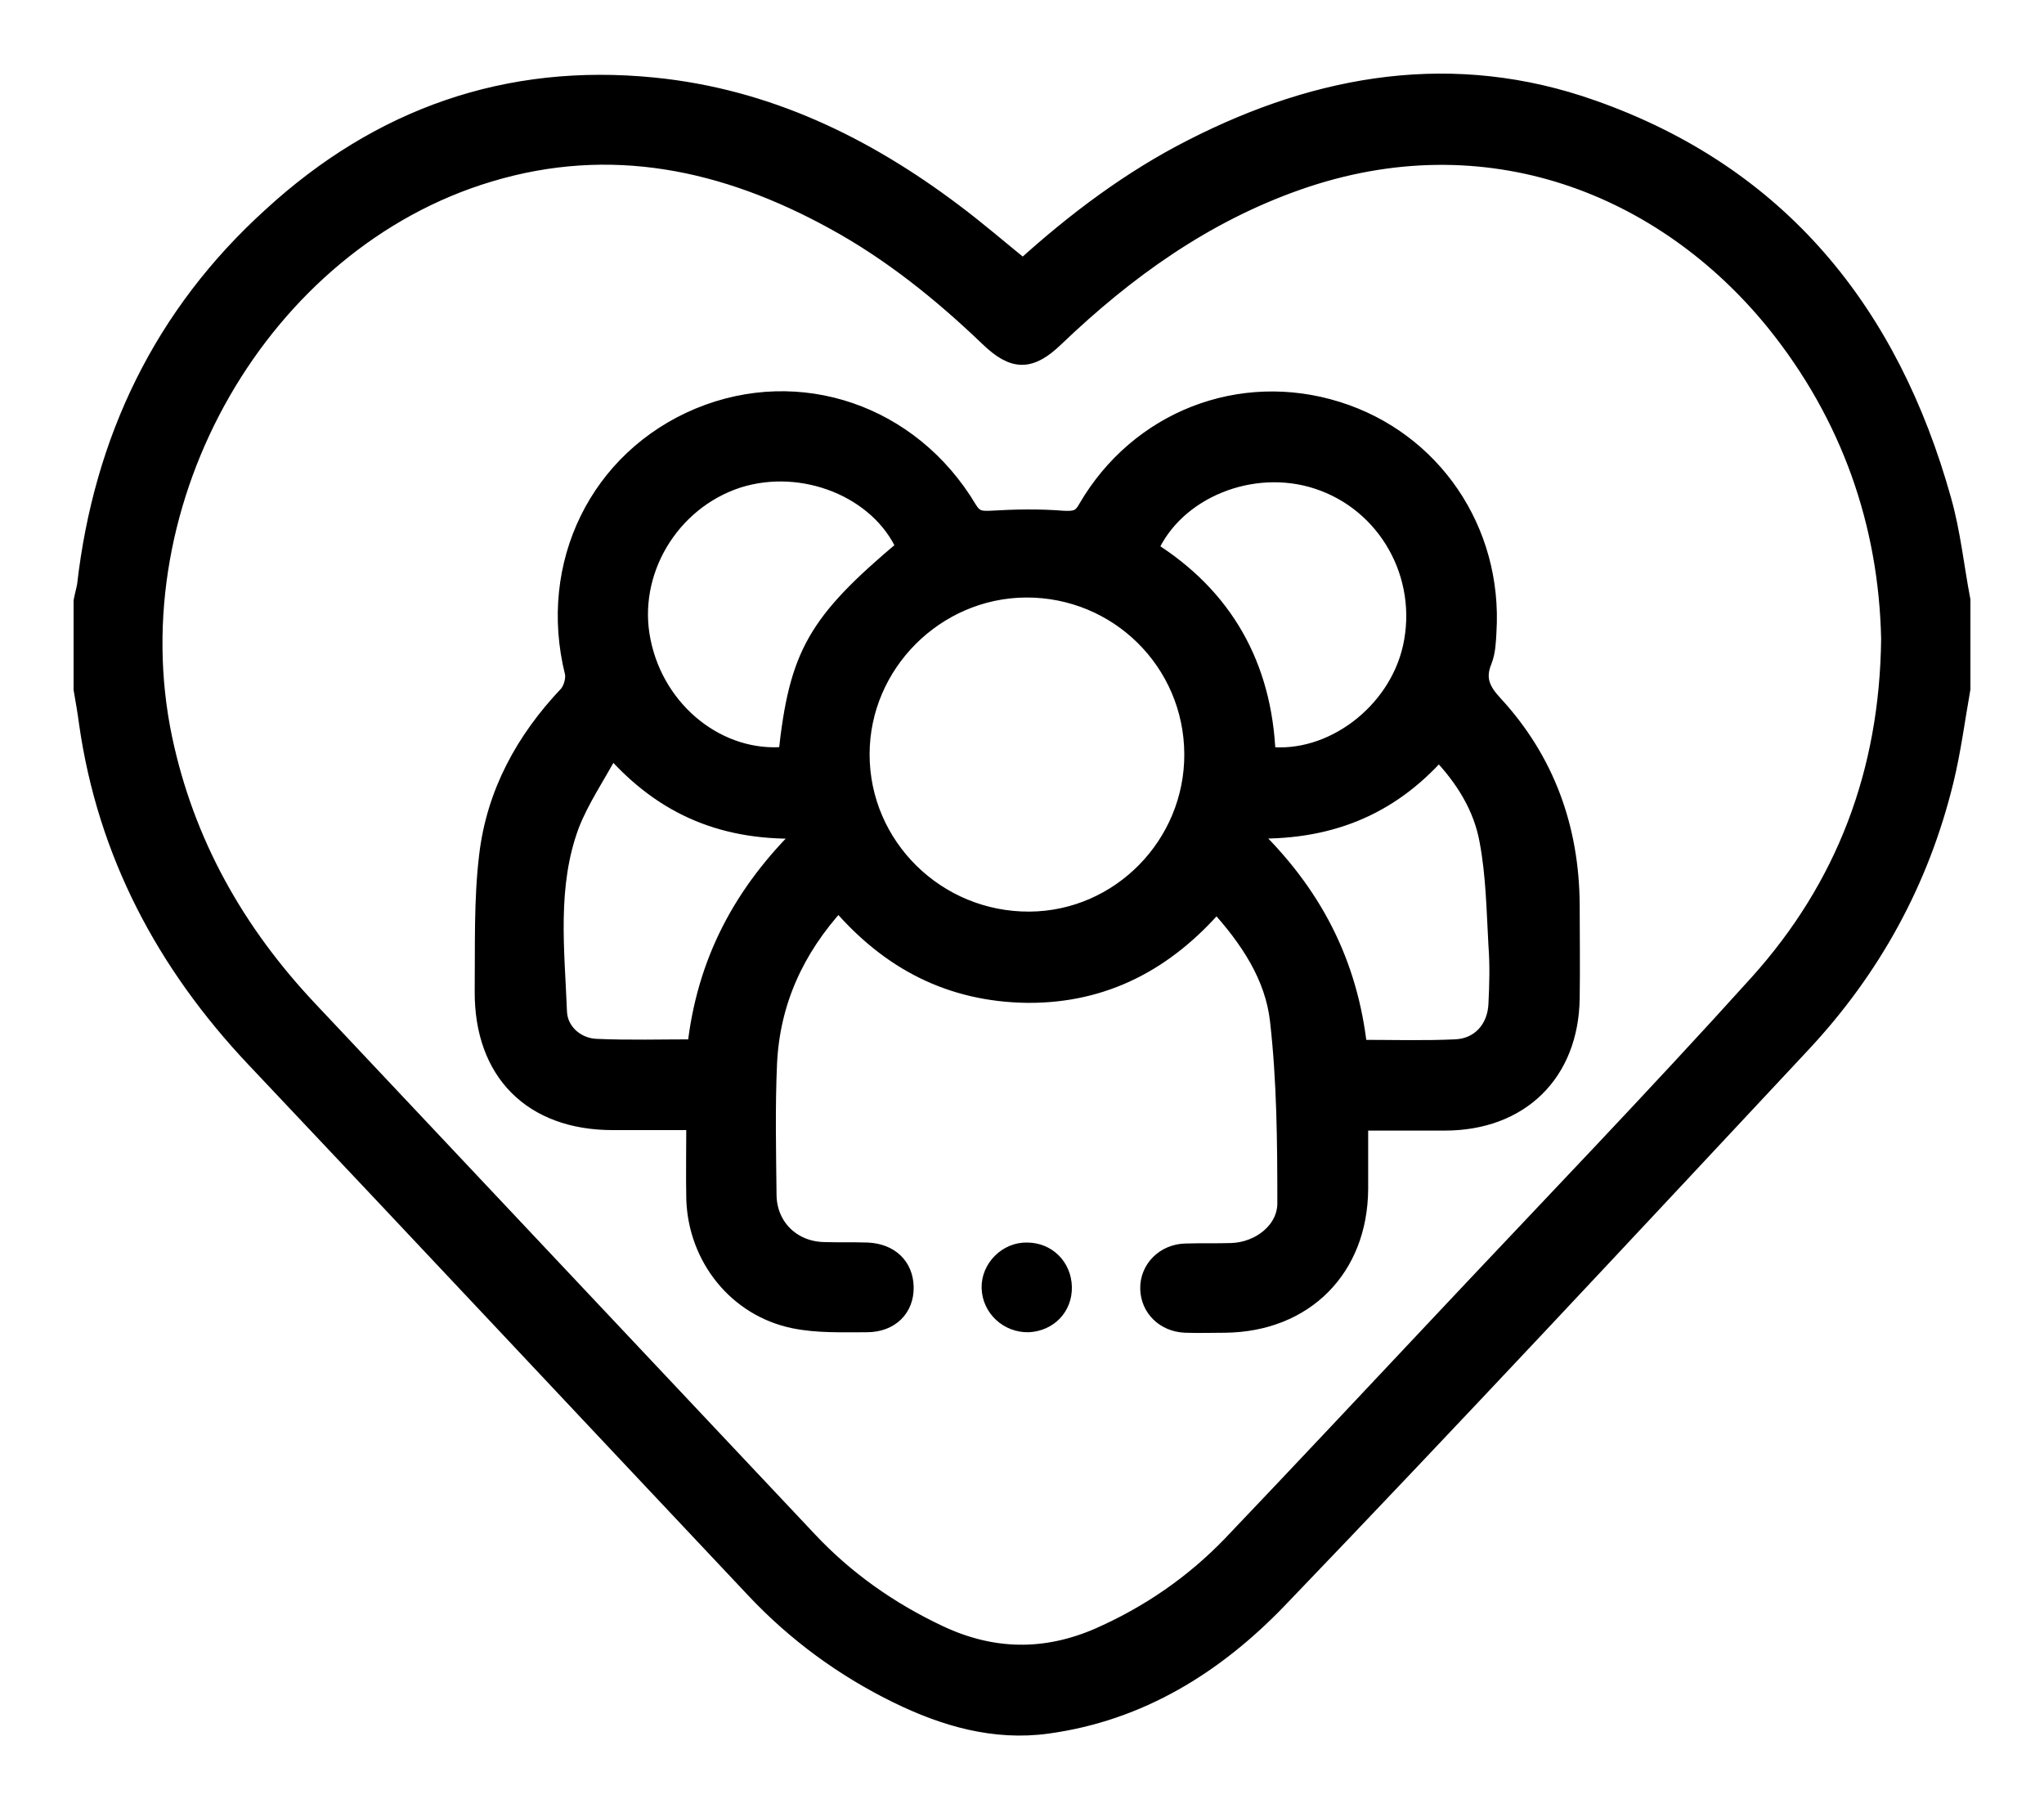 <svg width="25" height="22" viewBox="0 0 25 22" fill="none" xmlns="http://www.w3.org/2000/svg">
<path d="M24 8.423C23.934 8.794 23.886 9.171 23.796 9.542C23.497 10.775 22.904 11.853 22.041 12.775C19.915 15.049 17.795 17.324 15.639 19.569C14.872 20.365 13.95 20.945 12.812 21.101C12.159 21.191 11.548 21.011 10.973 20.73C10.314 20.407 9.733 19.982 9.23 19.449C7.187 17.282 5.151 15.109 3.108 12.948C2.012 11.787 1.293 10.434 1.066 8.842C1.048 8.704 1.024 8.566 1 8.429C1 8.07 1 7.71 1 7.351C1.012 7.285 1.03 7.226 1.042 7.16C1.246 5.376 1.982 3.843 3.318 2.634C4.636 1.425 6.199 0.868 7.996 1.048C9.379 1.186 10.577 1.766 11.673 2.592C11.961 2.808 12.23 3.041 12.512 3.269C13.147 2.694 13.824 2.185 14.578 1.802C16.148 1 17.789 0.725 19.478 1.323C21.772 2.131 23.125 3.82 23.766 6.112C23.88 6.513 23.922 6.932 24 7.339C24 7.704 24 8.064 24 8.423ZM23.108 7.812C23.078 6.405 22.622 5.089 21.706 3.951C20.358 2.287 18.19 1.407 15.866 2.227C14.728 2.628 13.776 3.311 12.913 4.137C12.602 4.436 12.398 4.436 12.087 4.137C11.512 3.586 10.895 3.089 10.194 2.706C8.864 1.976 7.469 1.677 5.983 2.125C3.204 2.958 1.395 6.106 2.006 9.027C2.276 10.308 2.893 11.398 3.785 12.344C5.822 14.505 7.858 16.672 9.895 18.832C10.35 19.317 10.889 19.694 11.488 19.976C12.135 20.281 12.781 20.293 13.44 20.006C14.051 19.736 14.59 19.365 15.052 18.886C15.92 17.976 16.777 17.061 17.639 16.145C18.933 14.768 20.238 13.415 21.502 12.014C22.556 10.841 23.09 9.446 23.108 7.812Z" fill="black" stroke="black" stroke-width="0.2"/>
<path d="M10.255 11.039C9.728 11.613 9.44 12.26 9.404 13.002C9.38 13.541 9.392 14.079 9.398 14.618C9.404 14.995 9.686 15.277 10.069 15.289C10.249 15.295 10.428 15.289 10.608 15.295C10.89 15.307 11.069 15.48 11.075 15.738C11.081 16.001 10.896 16.192 10.602 16.192C10.303 16.192 9.997 16.204 9.71 16.145C9.009 16.001 8.518 15.384 8.494 14.666C8.488 14.361 8.494 14.056 8.494 13.72C8.146 13.72 7.817 13.72 7.494 13.72C6.505 13.72 5.9 13.116 5.906 12.122C5.912 11.571 5.894 11.009 5.96 10.464C6.05 9.698 6.409 9.045 6.936 8.489C6.99 8.429 7.026 8.303 7.008 8.225C6.679 6.902 7.314 5.603 8.548 5.088C9.776 4.58 11.147 5.047 11.848 6.22C11.92 6.34 11.986 6.351 12.111 6.346C12.411 6.328 12.71 6.322 13.004 6.346C13.142 6.351 13.214 6.346 13.286 6.214C13.92 5.124 15.172 4.639 16.358 5.011C17.526 5.376 18.281 6.483 18.203 7.728C18.197 7.848 18.191 7.974 18.149 8.081C18.059 8.297 18.125 8.441 18.281 8.608C18.916 9.297 19.215 10.129 19.221 11.062C19.221 11.446 19.227 11.823 19.221 12.206C19.209 13.128 18.598 13.726 17.67 13.726C17.334 13.726 16.999 13.726 16.634 13.726C16.634 14.008 16.634 14.277 16.634 14.54C16.628 15.516 15.963 16.186 14.986 16.198C14.825 16.198 14.657 16.204 14.495 16.198C14.238 16.186 14.052 16.001 14.046 15.761C14.04 15.516 14.238 15.313 14.501 15.307C14.687 15.301 14.879 15.307 15.064 15.301C15.406 15.289 15.723 15.043 15.723 14.714C15.723 13.966 15.717 13.217 15.633 12.481C15.573 11.942 15.268 11.482 14.879 11.056C14.262 11.769 13.507 12.17 12.567 12.164C11.626 12.152 10.872 11.763 10.255 11.039ZM14.585 9.219C14.579 8.099 13.669 7.202 12.549 7.207C11.447 7.213 10.536 8.123 10.536 9.225C10.536 10.344 11.459 11.254 12.591 11.248C13.693 11.242 14.591 10.326 14.585 9.219ZM15.502 9.231C16.28 9.321 17.077 8.716 17.257 7.92C17.454 7.04 16.957 6.154 16.107 5.879C15.31 5.621 14.382 5.998 14.064 6.717C14.98 7.291 15.46 8.141 15.502 9.231ZM9.62 9.231C9.752 7.998 9.973 7.609 11.063 6.693C10.746 5.986 9.823 5.615 9.027 5.867C8.2 6.136 7.685 7.004 7.859 7.842C8.033 8.704 8.805 9.315 9.62 9.231ZM7.482 9.159C7.302 9.494 7.104 9.781 6.984 10.093C6.709 10.835 6.805 11.613 6.835 12.379C6.847 12.613 7.05 12.793 7.29 12.804C7.691 12.822 8.092 12.81 8.506 12.81C8.62 11.775 9.063 10.913 9.853 10.153C8.877 10.194 8.122 9.889 7.482 9.159ZM16.622 12.816C17.029 12.816 17.418 12.828 17.802 12.81C18.095 12.798 18.293 12.577 18.305 12.278C18.317 12.038 18.323 11.799 18.305 11.559C18.281 11.134 18.275 10.709 18.197 10.29C18.125 9.877 17.903 9.518 17.598 9.201C16.987 9.889 16.232 10.188 15.268 10.153C16.071 10.913 16.508 11.781 16.622 12.816Z" fill="black" stroke="black" stroke-width="0.2"/>
<path d="M13.01 15.738C13.016 15.989 12.83 16.18 12.579 16.192C12.327 16.198 12.112 16.001 12.106 15.749C12.1 15.504 12.315 15.289 12.561 15.295C12.812 15.295 13.004 15.486 13.01 15.738Z" fill="black" stroke="black" stroke-width="0.2"/>
</svg>
